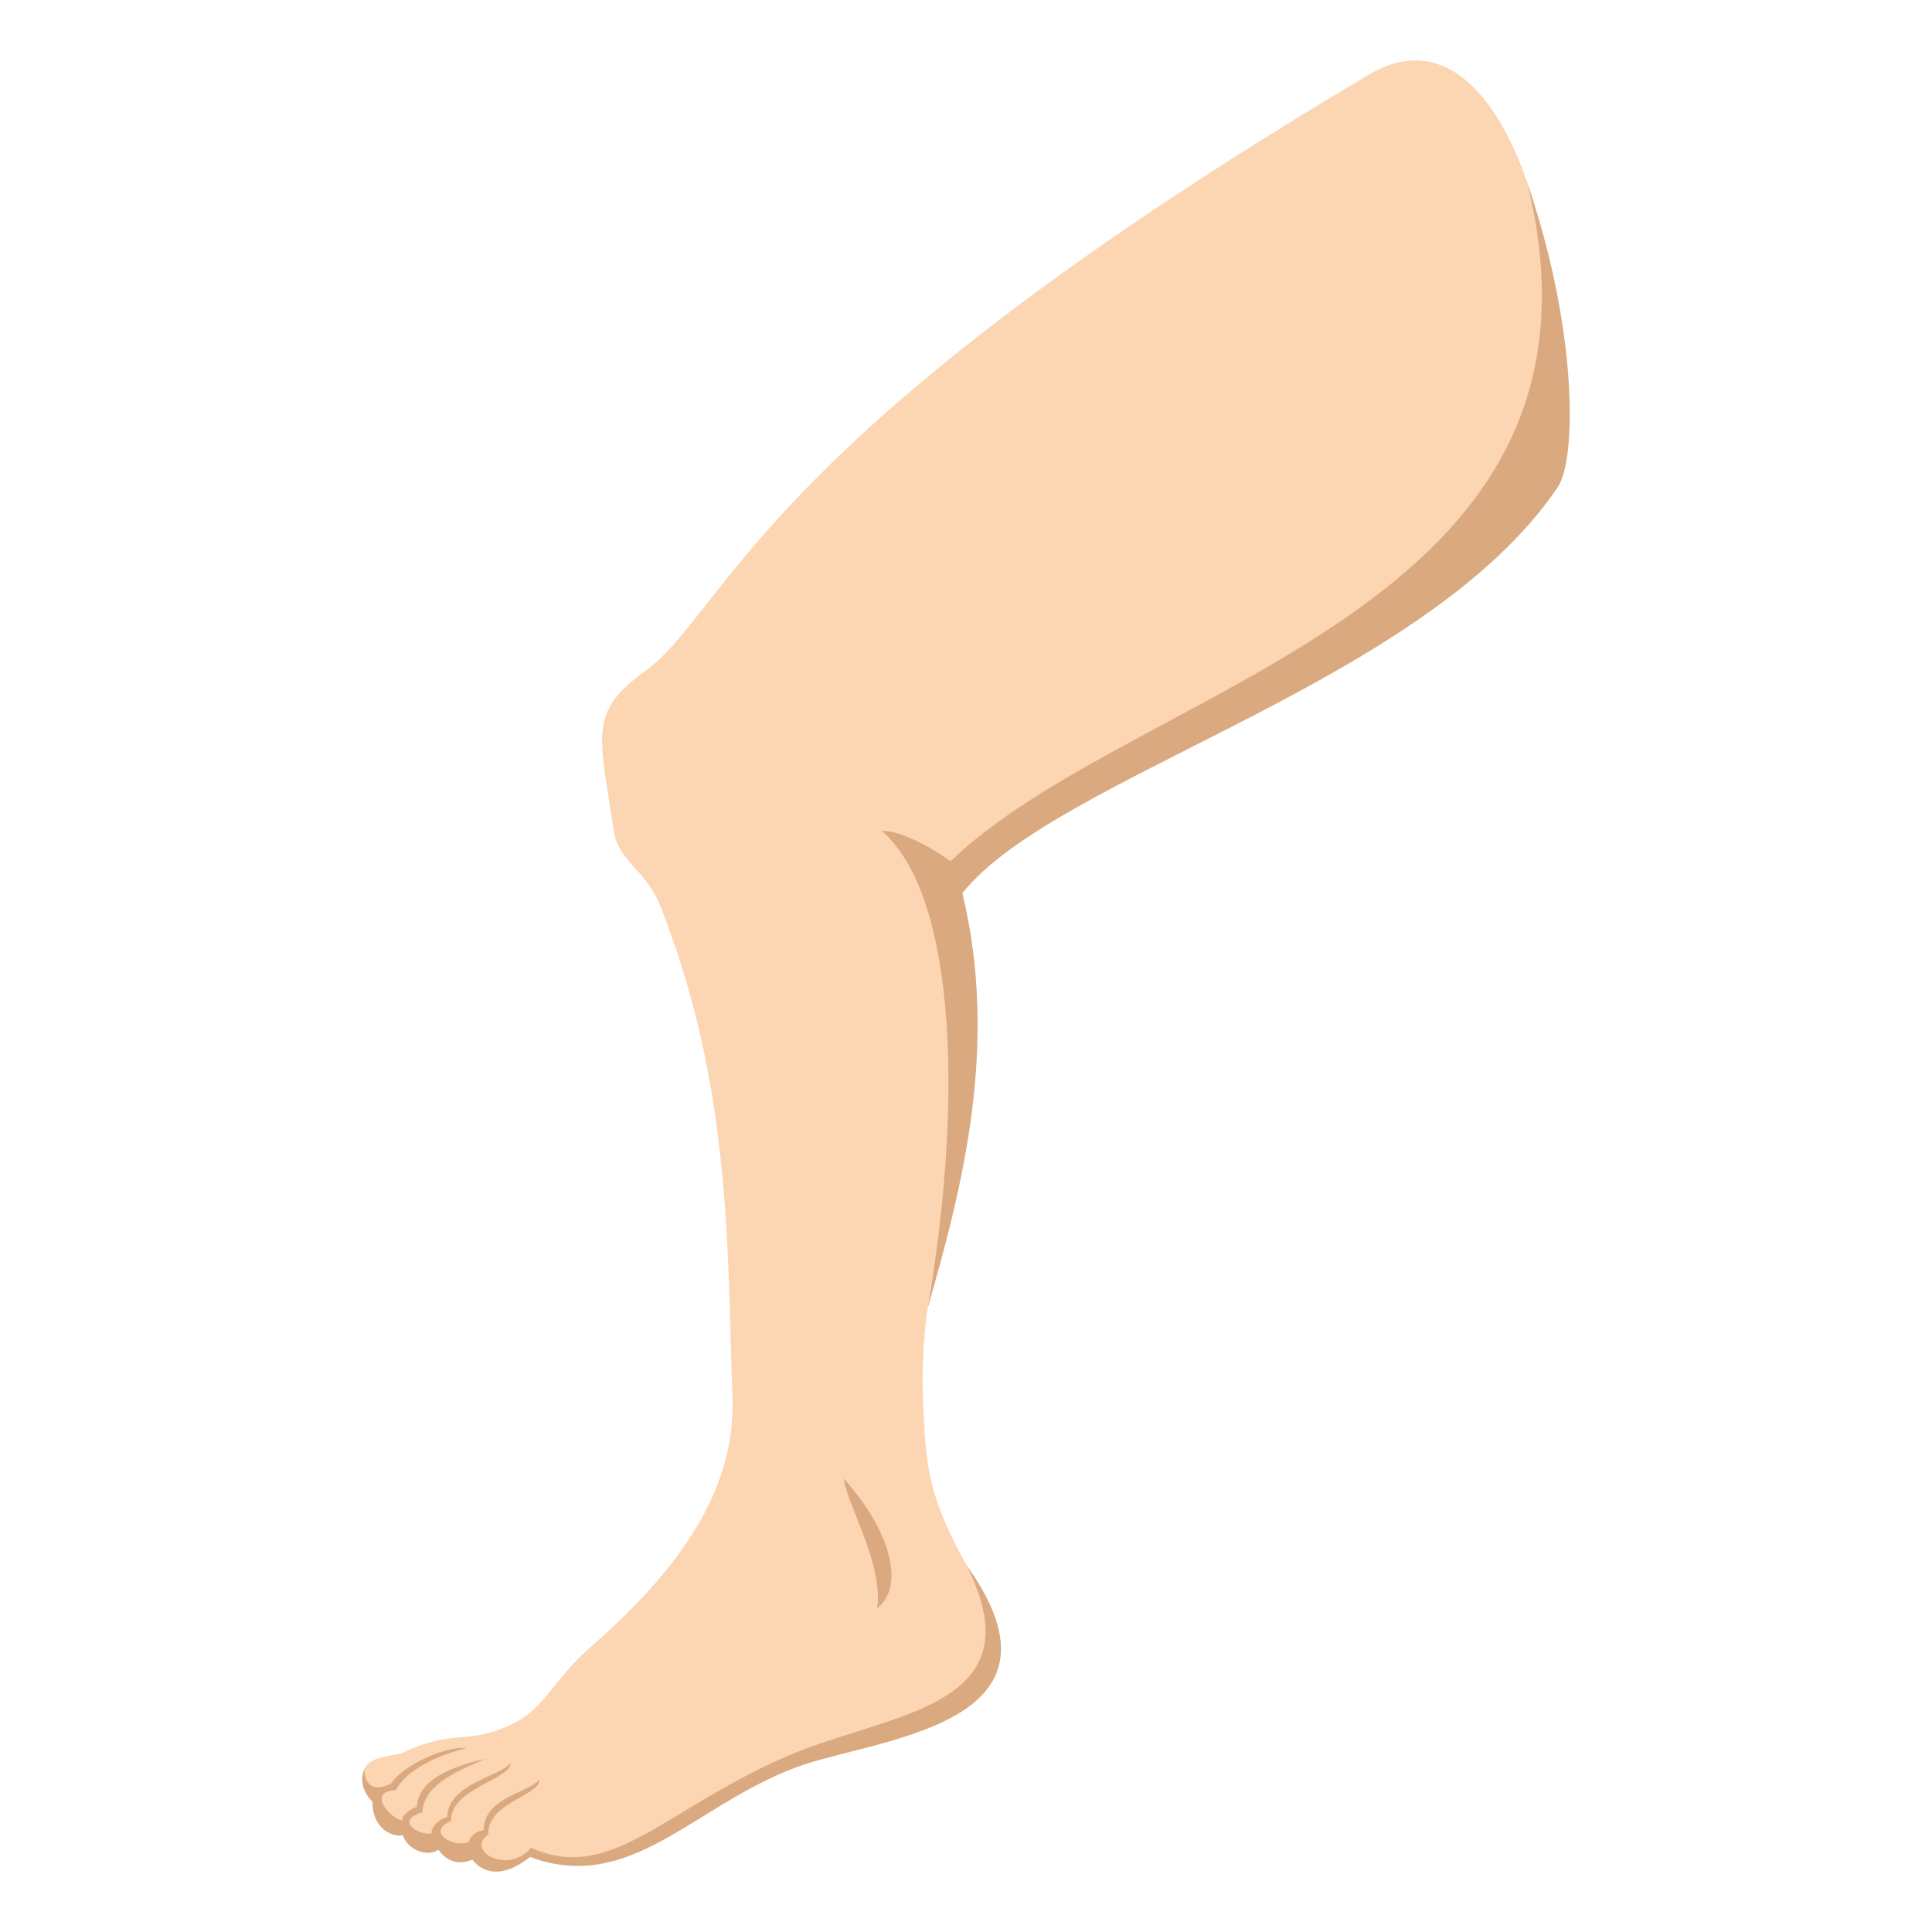 <svg enable-background="new 0 0 64 64" height="64" viewBox="0 0 64 64" width="64" xmlns="http://www.w3.org/2000/svg"><path d="m45.363 2.465c-20.368 12.064-21.217 17.754-24.018 19.787-1.857 1.348-1.492 2.078-1.01 5.279.152 1.023 1.051 1.236 1.557 2.523 2.385 6.068 2.191 11.586 2.369 16.135.076 1.992-.482 4.709-4.666 8.344-1.314 1.143-1.518 2.045-2.623 2.576-1.518.727-1.895.137-3.607.943-.404.191-2.086.051-.896 1.547-.094.373-.057 1.037.947 1.084.043.367.607.727 1.156.471.254.24.883.428 1.168.213.205.48.85.775 1.805.043 4.189 1.27 6.389-2.684 9.234-3.438 2.186-.576 8.235-.77 5.239-6.121-1.322-2.363-1.336-3.418-1.424-5.064-.346-6.389 2.471-7.34.793-17.279 1.57-3.156 9.805-4.391 19.946-13.857 1.144-5.926-1.354-15.922-5.97-13.186z" fill="#fcd5b2"/><g fill="#dba97f"><path d="m29.208 27.521c2.564 2.234 2.65 9.365 1.512 15.848 1.168-4.057 2.374-8.746 1.16-13.783 3.129-3.922 15.321-6.922 19.725-13.451.633-.938.646-5.268-1.01-10.07 3.496 14.225-12.938 16.52-19.108 22.467.001-.001-1.37-1.011-2.279-1.011z"/><path d="m32.017 51.852c2.389 4.742-2.533 4.869-5.875 6.295-4.096 1.746-5.896 4.264-8.551 3.061-.771.924-2.195.086-1.416-.439-.033-1.074 1.771-1.299 1.688-1.834-.262.445-1.834.574-1.844 1.697-.391.037-.496.387-.496.387-.461.205-1.451-.322-.582-.699-.033-1.076 2.053-1.398 1.973-1.932-.262.445-2.086.684-2.096 1.803-.061.01-.518.182-.531.551-.436.055-1.217-.439-.291-.707.02-.959 1.344-1.449 2.113-1.779-.906.209-2.236.598-2.303 1.596-.537.221-.475.459-.475.459-.426-.084-1.186-.963-.215-1.012.35-.703 1.518-1.201 2.332-1.387-.715-.092-2.152.607-2.49 1.17-.713.369-.92-.16-.877-.5-.248.525.139 1.016.256 1.088-.012.811.553 1.197 1.012 1.125.107.414.732.76 1.178.482 0 0 .379.643 1.119.326.236.297.832.764 1.912-.088 3.318 1.23 5.391-1.678 8.791-2.961 2.557-.97 9.534-1.322 5.668-6.702z"/><path d="m29.054 53.279c.838-.631.625-2.357-1.102-4.299.059.754 1.337 2.862 1.102 4.299z"/></g></svg>